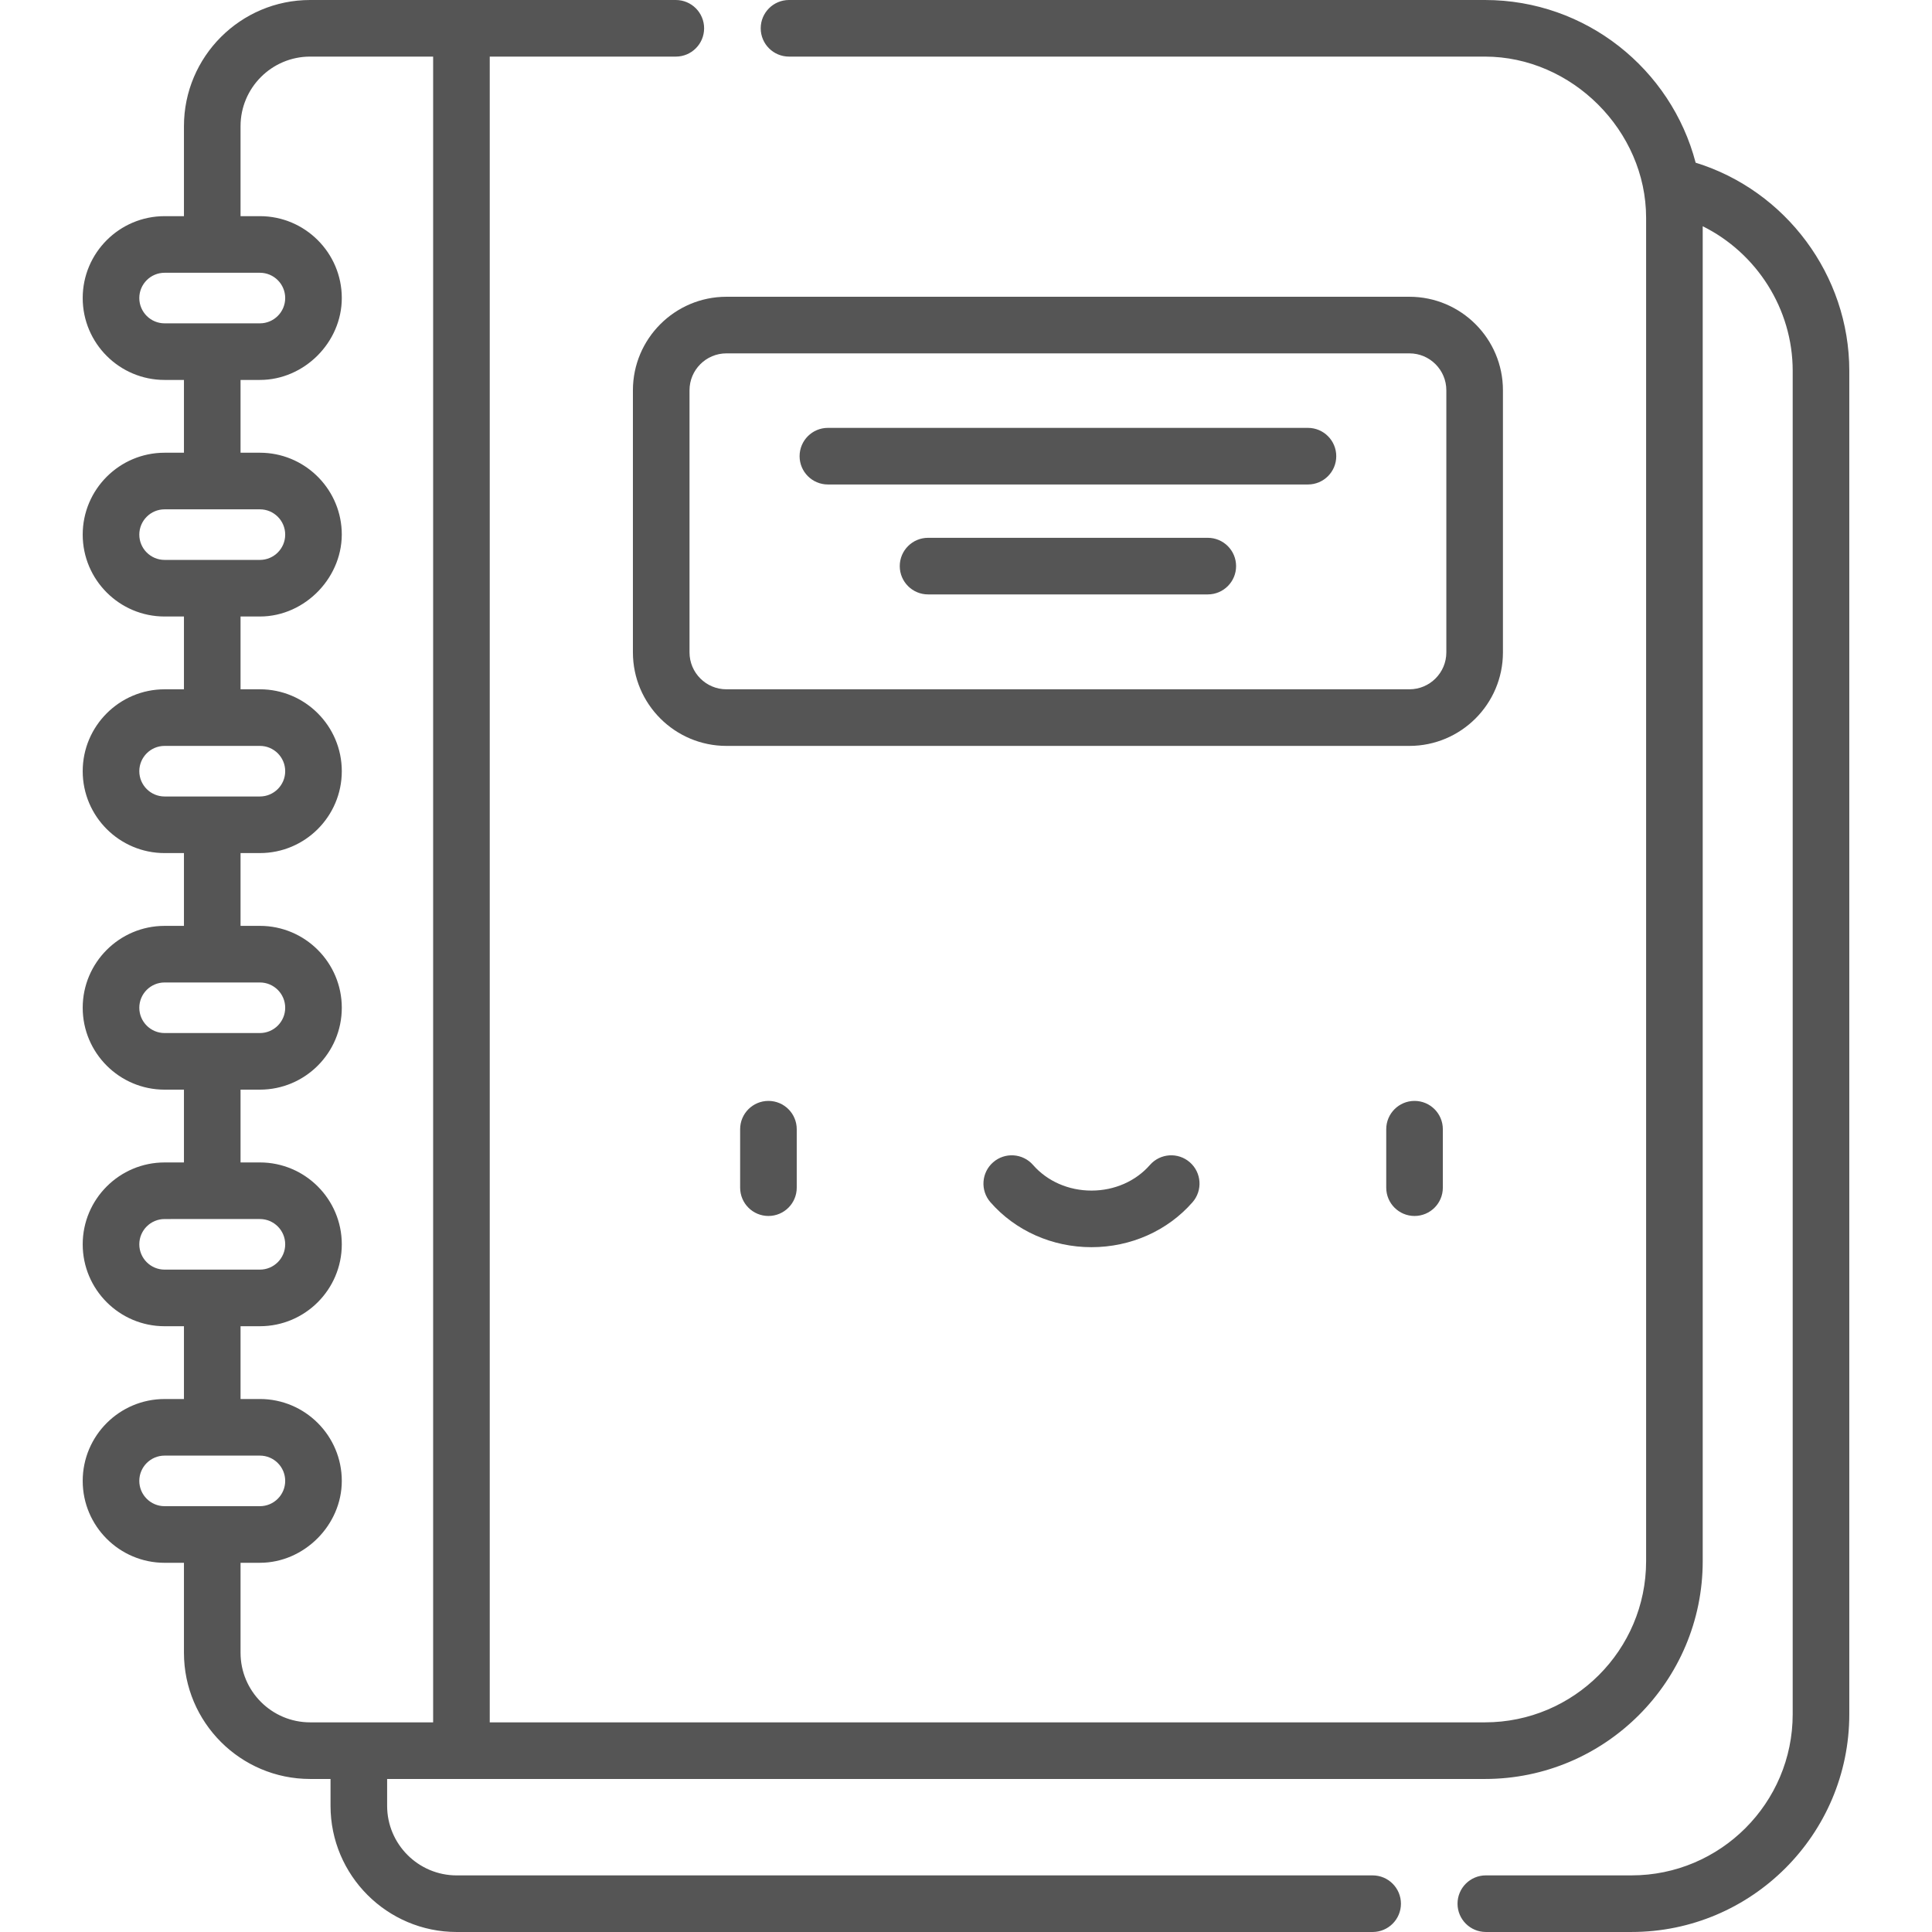 <?xml version="1.0"?>
<svg xmlns="http://www.w3.org/2000/svg" xmlns:xlink="http://www.w3.org/1999/xlink" version="1.1" id="Capa_1" x="0px" y="0px" viewBox="0 0 512.005 512.005" style="enable-background:new 0 0 512.005 512.005;" xml:space="preserve" width="512px" height="512px"><g><g>
	<g>
		<path d="M373.516,78.646H192.512c-13.665,0-24.782,11.117-24.782,24.782v69.464c0,13.665,11.117,24.782,24.782,24.782h181.004    c13.665,0,24.782-11.117,24.782-24.782v-69.464C398.298,89.763,387.181,78.646,373.516,78.646z M383.298,172.892    c0,5.394-4.388,9.782-9.782,9.782H192.512c-5.394,0-9.782-4.388-9.782-9.782v-69.464c0-5.394,4.388-9.782,9.782-9.782h181.004    c5.394,0,9.782,4.388,9.782,9.782V172.892z" data-original="#000000" class="active-path" data-old_color="#000000" fill="#555555"/>
	</g>
</g><g>
	<g>
		<path d="M346.625,113.392H219.403c-4.142,0-7.5,3.358-7.5,7.5c0,4.142,3.358,7.5,7.5,7.5h127.222c4.142,0,7.5-3.358,7.5-7.5    C354.125,116.75,350.767,113.392,346.625,113.392z" data-original="#000000" class="active-path" data-old_color="#000000" fill="#555555"/>
	</g>
</g><g>
	<g>
		<path d="M320.08,142.527h-74.132c-4.142,0-7.5,3.358-7.5,7.5c0,4.142,3.358,7.5,7.5,7.5h74.132c4.142,0,7.5-3.358,7.5-7.5    C327.58,145.885,324.223,142.527,320.08,142.527z" data-original="#000000" class="active-path" data-old_color="#000000" fill="#555555"/>
	</g>
</g><g>
	<g>
		<path d="M203.646,291.755c-4.142,0-7.5,3.358-7.5,7.5v15.494c0,4.142,3.358,7.5,7.5,7.5c4.142,0,7.5-3.358,7.5-7.5v-15.494    C211.146,295.113,207.788,291.755,203.646,291.755z" data-original="#000000" class="active-path" data-old_color="#000000" fill="#555555"/>
	</g>
</g><g>
	<g>
		<path d="M374.871,291.755c-4.142,0-7.5,3.358-7.5,7.5v15.494c0,4.142,3.358,7.5,7.5,7.5c4.142,0,7.5-3.358,7.5-7.5v-15.494    C382.371,295.113,379.012,291.755,374.871,291.755z" data-original="#000000" class="active-path" data-old_color="#000000" fill="#555555"/>
	</g>
</g><g>
	<g>
		<path d="M315.324,308.024c-3.119-2.726-7.857-2.408-10.583,0.711c-3.769,4.312-9.412,6.785-15.483,6.785    c-6.071,0-11.715-2.473-15.483-6.785c-2.727-3.119-7.464-3.437-10.583-0.711c-3.119,2.726-3.437,7.464-0.711,10.583    c6.617,7.57,16.377,11.913,26.777,11.913c10.399,0,20.16-4.342,26.777-11.913C318.762,315.488,318.444,310.75,315.324,308.024z" data-original="#000000" class="active-path" data-old_color="#000000" fill="#555555"/>
	</g>
</g><g>
	<g>
		<path d="M449.367,43.113C442.885,18.337,420.312,0,393.533,0H209.099c-4.142,0-7.5,3.358-7.5,7.5s3.358,7.5,7.5,7.5    c0,0,184.343,0,184.433,0c23.032,0,42.709,19.664,42.709,42.709v356.027c0,23.55-19.159,42.709-42.709,42.709H129.788V15h49.312    c4.142,0,7.5-3.358,7.5-7.5s-3.358-7.5-7.5-7.5H82.188C63.75,0,48.749,15.001,48.749,33.439v23.847h-5.13    c-11.966,0-21.702,9.735-21.702,21.702c0,11.967,9.735,21.702,21.702,21.702h5.13v19.29h-5.13    c-11.966,0-21.702,9.735-21.702,21.702c0,11.967,9.735,21.702,21.702,21.702h5.13v19.291h-5.13    c-11.966,0-21.702,9.735-21.702,21.702c0,11.967,9.735,21.702,21.702,21.702h5.13v19.291h-5.13    c-11.966,0-21.702,9.735-21.702,21.702c0,11.967,9.735,21.702,21.702,21.702h5.13v19.291h-5.13    c-11.966,0-21.702,9.735-21.702,21.702c0,11.967,9.735,21.702,21.702,21.702h5.13v19.291h-5.13    c-11.966,0-21.702,9.735-21.702,21.702c0,11.967,9.735,21.702,21.702,21.702h5.13v23.847c0,18.439,15.001,33.44,33.439,33.44    h5.407v7.115c0,18.438,15.001,33.439,33.44,33.439h242.731c4.142,0,7.5-3.358,7.5-7.5c0-4.142-3.358-7.5-7.5-7.5H121.035    c-10.168,0-18.44-8.272-18.44-18.439v-7.115h290.937c31.821,0,57.709-25.888,57.709-57.709V59.957    c14.262,7.071,23.846,21.868,23.846,38.307v356.027c0,23.55-19.159,42.709-42.709,42.709h-38.613c-4.142,0-7.5,3.358-7.5,7.5    c0,4.142,3.358,7.5,7.5,7.5h38.613c31.821,0,57.709-25.888,57.709-57.709V98.264C490.087,72.928,473.233,50.479,449.367,43.113z     M43.619,85.689c-3.696,0.001-6.702-3.005-6.702-6.701c0-3.695,3.006-6.702,6.702-6.702H68.88c3.695,0,6.702,3.006,6.702,6.702    c0,3.695-3.006,6.701-6.702,6.701H43.619z M43.619,148.383c-3.695,0-6.701-3.006-6.701-6.701s3.006-6.702,6.702-6.702H68.88    c3.695,0,6.702,3.006,6.702,6.701s-3.006,6.702-6.702,6.702H43.619z M43.619,211.077c-3.695,0-6.701-3.006-6.701-6.702    c0-3.695,3.006-6.702,6.702-6.702H68.88c3.695,0,6.702,3.006,6.702,6.702s-3.006,6.702-6.702,6.702H43.619z M43.619,273.771    c-3.695,0-6.701-3.006-6.701-6.702c0-3.695,3.006-6.702,6.702-6.702H68.88c3.695,0,6.702,3.006,6.702,6.702    s-3.006,6.702-6.702,6.702H43.619z M43.619,336.465c-3.695,0-6.701-3.007-6.701-6.702s3.006-6.702,6.702-6.702H68.88    c3.695,0,6.702,3.006,6.702,6.702s-3.006,6.702-6.702,6.702H43.619z M43.619,399.158c-3.696,0.001-6.702-3.006-6.702-6.701    s3.006-6.702,6.702-6.702H68.88c3.695,0,6.702,3.006,6.702,6.702c0,3.695-3.006,6.701-6.702,6.701H43.619z M114.787,456.445    H82.188c-10.167,0-18.439-8.272-18.439-18.44v-23.847c0,0,5.128,0,5.13,0c11.721,0,21.702-9.983,21.702-21.702    c0-11.967-9.735-21.702-21.702-21.702h-5.13v-19.29h5.13c11.966,0,21.702-9.735,21.702-21.702    c0-11.967-9.735-21.702-21.702-21.702h-5.13v-19.291h5.13c11.966,0,21.702-9.735,21.702-21.702    c0-11.967-9.735-21.702-21.702-21.702h-5.13v-19.291h5.13c11.966,0,21.702-9.735,21.702-21.702    c0-11.967-9.735-21.702-21.702-21.702h-5.13v-19.29c0,0,5.126,0,5.13,0c12.135,0,22.29-10.704,21.673-22.817    c-0.582-11.45-10.081-20.587-21.673-20.587h-5.13v-19.29c0,0,5.127,0,5.13,0c11.751,0,21.702-9.965,21.702-21.702    c0-11.967-9.735-21.702-21.702-21.702h-5.13V33.439C63.749,23.272,72.021,15,82.188,15h32.599V456.445z" data-original="#000000" class="active-path" data-old_color="#000000" fill="#555555"/>
	</g>
</g></g> </svg>
